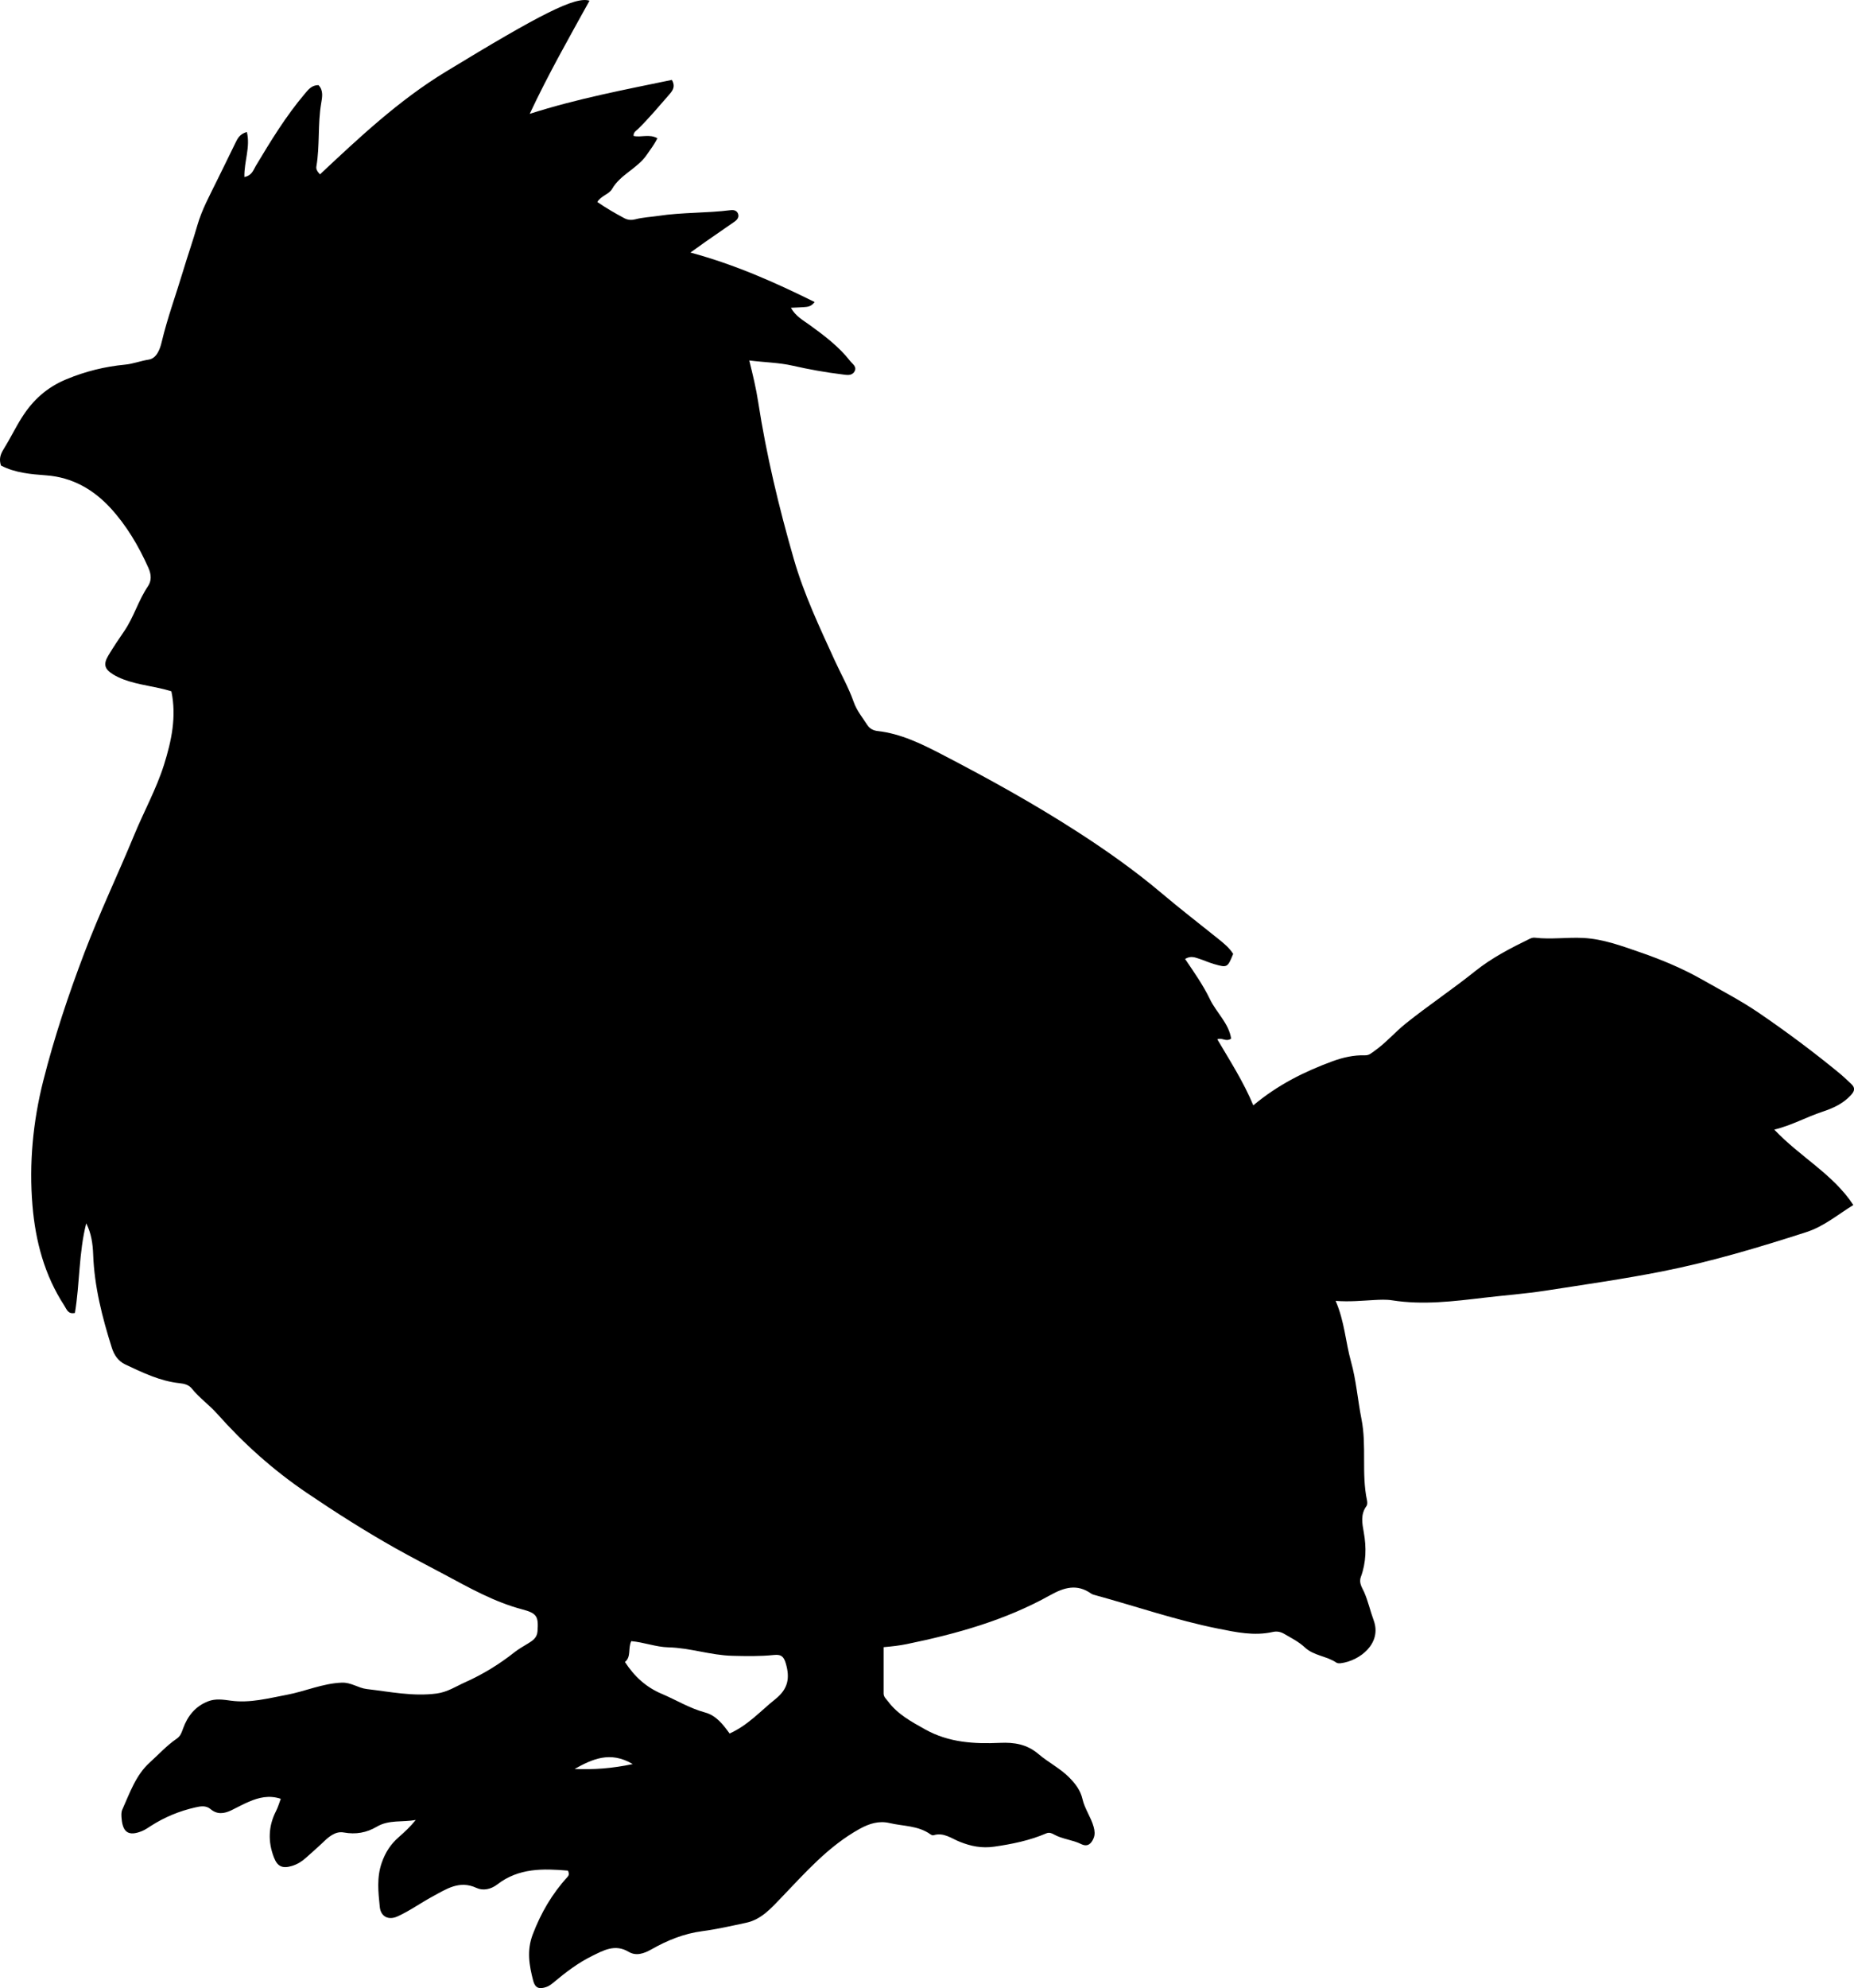 <?xml version="1.0" encoding="utf-8"?>
<!-- Generator: Adobe Illustrator 24.0.2, SVG Export Plug-In . SVG Version: 6.00 Build 0)  -->
<svg version="1.1" id="Layer_1" xmlns="http://www.w3.org/2000/svg" xmlns:xlink="http://www.w3.org/1999/xlink" x="0px" y="0px"
	 width="802.49" height="860.01" viewBox="0 0 802.49 860.01" style="enable-background:new 0 0 802.49 860.01;" xml:space="preserve">
<g>
	<path d="M74.18,299.04c-6.81-2.17-14.03-2.61-20.73-5.15c-1.55-0.59-3.08-1.29-4.49-2.16c-3.77-2.33-4.33-4.42-2.01-8.28
		c2.14-3.56,4.47-7.01,6.82-10.44c4.16-6.07,6.12-13.28,10.25-19.38c1.61-2.38,1.53-5.04,0.23-7.96
		c-4.23-9.51-9.57-18.5-16.51-26.01c-7.22-7.8-16.3-13.2-27.74-14.04c-6.59-0.49-13.52-1.06-19.59-4.26
		c-0.86-2.71-0.34-4.67,1.17-7.09c2.8-4.47,5.08-9.28,7.94-13.77c4.77-7.49,10.75-12.94,19.25-16.46c8.3-3.43,16.6-5.48,25.43-6.32
		c3.38-0.32,6.65-1.62,10.11-2.15c3.46-0.52,4.91-4.41,5.67-7.61c2.46-10.38,6.15-20.36,9.21-30.55c2-6.67,4.31-13.25,6.23-19.93
		c1.91-6.65,5.17-12.59,8.16-18.7c2.77-5.66,5.58-11.29,8.32-16.96c0.96-1.98,1.92-3.88,4.95-4.72c1.61,6.48-1.24,12.81-1.07,19.48
		c3.34-0.72,3.88-3.05,4.91-4.77c6.5-10.86,13.09-21.65,21.31-31.34c1.53-1.8,2.94-3.65,5.85-3.65c2.25,2.3,1.6,5.31,1.16,7.91
		c-1.53,9.03-0.53,18.23-2.06,27.24c-0.17,1.01,0.14,1.96,1.55,3.46c17.14-16.08,34.23-32.11,54.4-44.38
		c40.96-24.93,56.27-32.77,62.26-30.74c-8.79,15.93-17.78,31.68-25.88,48.94c20.74-6.64,41.17-10.45,61.54-14.69
		c1.58,2.71,0.5,4.46-0.98,6.15c-4.47,5.11-8.82,10.33-13.67,15.1c-0.78,0.77-2,1.29-1.94,2.99c3.24,0.75,6.83-0.97,10.34,1.01
		c-1.36,2.7-3.04,4.84-4.63,7.17c-4.11,5.99-11.38,8.44-15.03,14.8c-1.29,2.25-4.76,2.9-6.37,5.59c3.9,2.69,7.76,4.92,11.73,7.03
		c1.64,0.87,3.29,0.85,4.84,0.44c3.25-0.85,6.58-0.96,9.86-1.46c10.34-1.57,20.84-1.15,31.2-2.46c1.45-0.18,2.77,0.11,3.3,1.57
		c0.54,1.48-0.38,2.58-1.52,3.38c-4.09,2.87-8.22,5.68-12.32,8.53c-2.01,1.4-4,2.85-6.78,4.84c19.29,5.22,36.54,12.87,53.76,21.41
		c-1.53,2.08-3.2,2.1-4.81,2.21c-1.64,0.12-3.28,0.17-5.46,0.27c2.07,3.73,5.33,5.42,8.16,7.48c6.35,4.61,12.6,9.31,17.47,15.54
		c1.03,1.31,3.14,2.54,1.81,4.66c-1.18,1.86-3.3,1.39-5.05,1.17c-7.27-0.88-14.47-2.17-21.6-3.79c-6.01-1.37-12.14-1.42-18.82-2.27
		c1.57,6.32,2.95,12.05,3.85,17.89c3.56,23.03,8.96,45.58,15.43,68.01c4.42,15.34,11.12,29.41,17.65,43.73
		c2.76,6.05,6.08,11.85,8.29,18.14c1.29,3.68,3.75,6.64,5.82,9.84c1.07,1.66,2.59,2.47,4.54,2.69c9.97,1.13,18.94,5.52,27.56,9.99
		c20.08,10.41,39.91,21.36,58.94,33.63c12.71,8.19,25.07,16.94,36.66,26.74c7.87,6.66,16.06,12.94,24.1,19.41
		c2.46,1.98,4.93,3.96,6.62,6.63c-2.46,5.97-2.54,6.05-8.32,4.39c-2.23-0.64-4.36-1.64-6.58-2.34c-1.71-0.54-3.48-1.32-5.92,0.14
		c3.82,5.66,7.78,11.24,10.74,17.39c2.82,5.86,8.21,10.45,9.2,17.08c-2.31,1.54-3.74-0.55-5.99,0.28
		c5.51,9.38,11.36,18.42,15.58,28.58c10.74-9,22.2-14.61,34.22-19.05c4.46-1.64,9.26-2.75,14.11-2.6c1.79,0.06,2.67-0.89,3.89-1.73
		c5.09-3.52,9.07-8.28,13.9-12.13c9.76-7.79,20.15-14.72,29.9-22.53c7.14-5.72,15.29-9.95,23.51-13.95
		c0.77-0.37,1.52-0.64,2.39-0.53c6.98,0.83,13.97-0.26,20.96,0.11c8.6,0.46,16.6,3.46,24.58,6.21c9.27,3.19,18.38,6.99,26.92,11.85
		c8.23,4.68,16.66,9.03,24.52,14.4c11.95,8.16,23.53,16.79,34.71,25.97c1.79,1.47,3.45,3.1,5.15,4.67c1.87,1.71,1.58,3.1-0.15,4.96
		c-3.43,3.67-7.64,5.58-12.3,7.12c-6.88,2.27-13.23,5.88-20.81,7.73c11.26,11.88,25.41,19.21,34.22,32.61
		c-6.43,3.92-12.65,9.25-20.39,11.74c-20.57,6.62-41.28,12.83-62.52,17.01c-16.66,3.28-33.45,5.68-50.23,8.28
		c-8.87,1.37-17.81,2.03-26.67,3.07c-13.14,1.55-26.46,3.23-39.8,1.13c-2.6-0.41-5.33-0.26-7.98-0.12
		c-5.25,0.29-10.49,0.81-16.5,0.36c3.89,8.92,4.29,17.8,6.65,26.24c2.28,8.14,2.9,16.62,4.54,24.89c2.32,11.67-0.09,23.58,2.4,35.19
		c0.16,0.77,0.19,1.85-0.23,2.42c-2.65,3.64-1.88,7.42-1.16,11.46c1.15,6.42,1.03,12.95-1.26,19.16c-0.99,2.69,0.52,4.61,1.39,6.58
		c1.75,3.98,2.65,8.21,4.14,12.24c3.72,10.11-6.21,17.56-14.21,18.55c-0.64,0.08-1.46,0.07-1.95-0.26
		c-4.23-2.89-9.79-2.94-13.67-6.6c-2.56-2.4-5.72-3.97-8.74-5.74c-1.71-1.01-3.25-1.33-5.18-0.9c-8.03,1.79-15.82,0.1-23.71-1.48
		c-17.99-3.6-35.3-9.59-52.94-14.42c-0.64-0.18-1.34-0.33-1.86-0.7c-6.15-4.33-11.66-2.73-17.83,0.71
		c-19.35,10.8-40.46,16.7-62.05,21.13c-3.07,0.63-6.16,0.98-9.98,1.32c0,6.85,0,13.45,0,20.04c0,1.5,1.11,2.35,1.9,3.4
		c4.18,5.62,10.14,8.81,16.1,12.14c10.17,5.68,21.15,6.32,32.35,5.81c6.16-0.28,11.68,0.57,16.7,4.86
		c4.27,3.64,9.45,6.18,13.45,10.28c2.59,2.66,4.73,5.44,5.59,9.23c0.96,4.2,3.67,7.78,4.82,11.98c0.46,1.69,0.64,3.28-0.01,4.87
		c-1.01,2.47-2.63,3.94-5.43,2.55c-3.75-1.86-8.07-2.08-11.75-4.15c-1.01-0.57-2.07-0.99-3.32-0.46
		c-7.22,3.09-14.78,4.64-22.56,5.75c-5.4,0.77-10.1-0.19-14.97-2.15c-3.58-1.44-6.96-4.17-11.3-2.78c-0.37,0.12-0.98-0.19-1.37-0.46
		c-5.29-3.77-11.72-3.43-17.65-4.83c-4.55-1.07-8.73,0.21-12.89,2.5c-13.54,7.48-23.52,18.92-34,29.83
		c-4.4,4.58-8.61,9.4-15.19,10.81c-6.31,1.35-12.63,2.8-19.02,3.64c-7.93,1.05-15.12,3.98-21.93,7.85
		c-3.31,1.88-6.69,2.99-9.91,1.06c-5.92-3.54-11.01-0.53-15.84,1.83c-5.93,2.91-11.28,6.97-16.38,11.23
		c-1.04,0.86-2.04,1.7-3.32,2.15c-3.15,1.1-4.91,0.5-5.74-2.69c-1.73-6.6-2.86-13.04-0.21-20.01c3.55-9.31,8.37-17.61,15.06-24.9
		c0.62-0.68,0.78-1.43,0.18-2.72c-10.63-0.91-21.28-1.22-30.58,5.98c-2.75,2.13-6.18,2.81-9,1.5c-7.46-3.45-13.11,0.54-19.03,3.72
		c-5.13,2.76-9.86,6.22-15.19,8.62c-3.87,1.74-7.21,0.11-7.64-4.11c-0.65-6.39-1.4-12.72,0.87-19.18c1.57-4.47,3.86-7.99,7.32-11
		c2.59-2.25,5.08-4.61,7.38-7.44c-5.7,1.05-11.62-0.19-16.85,2.9c-4.45,2.63-9.09,3.45-14.32,2.51c-3.81-0.69-6.77,2.14-9.33,4.6
		c-2.29,2.19-4.7,4.23-7.04,6.36c-1.74,1.58-3.72,2.81-5.99,3.5c-4.2,1.28-6.35,0.27-7.88-3.71c-2.63-6.84-2.41-13.53,0.97-20.1
		c0.81-1.57,1.29-3.31,2.01-5.22c-5.07-1.68-9.5-0.56-13.82,1.27c-2.6,1.1-5.07,2.51-7.63,3.73c-3.04,1.45-6.08,1.88-8.89-0.5
		c-2.08-1.76-4.43-1.27-6.67-0.77c-6.87,1.55-13.31,4.21-19.25,8.03c-1.25,0.81-2.51,1.68-3.88,2.23c-5.58,2.26-8.21,0.66-8.74-5.32
		c-0.12-1.31-0.24-2.82,0.27-3.95c3.27-7.24,5.83-14.96,11.95-20.47c3.83-3.45,7.31-7.32,11.6-10.24c1.67-1.13,2.16-2.71,2.8-4.48
		c1.94-5.35,5.28-9.54,10.79-11.69c3.27-1.28,6.63-0.73,9.86-0.29c8.3,1.13,16.19-1.03,24.17-2.52c7.98-1.49,15.48-4.93,23.81-5.27
		c4.13-0.17,7.1,2.33,10.88,2.77c10.05,1.16,19.97,3.28,30.23,1.93c4.69-0.62,8.4-3.12,12.45-4.93c7.62-3.4,14.72-7.77,21.28-12.96
		c1.84-1.46,3.89-2.55,5.86-3.78c1.93-1.2,3.85-2.37,4.06-5.24c0.47-6.41-0.21-7.8-6.62-9.49c-12.03-3.18-22.74-9.23-33.58-15.03
		c-7.04-3.77-14.15-7.4-21.11-11.31c-13.2-7.42-25.96-15.53-38.5-24.02c-14.43-9.77-27.29-21.24-38.84-34.24
		c-3.43-3.86-7.72-6.85-10.97-10.9c-1.31-1.63-3.26-2.12-5.34-2.34c-8.42-0.9-15.91-4.54-23.43-8.08c-3.07-1.44-4.85-4.07-5.84-7.17
		c-4.17-13.18-7.59-26.5-8.1-40.44c-0.17-4.55-0.79-9.13-3-13.46c-3.25,12.75-2.76,25.97-4.89,38.76c-3.04,0.67-3.59-1.62-4.62-3.2
		c-8.58-13.16-12.47-27.89-13.76-43.29c-1.52-18.18,0.22-36.3,4.66-53.88c4.76-18.82,10.91-37.26,17.84-55.48
		c6.58-17.28,14.53-33.92,21.57-50.97c4.19-10.14,9.54-19.8,12.86-30.28C74.23,320.49,76.48,309.98,74.18,299.04z M270.5,718.92
		c4.12,6.36,9.26,10.97,15.9,13.77c6.27,2.65,12.1,6.27,18.76,8.07c4.86,1.31,7.84,5.24,10.64,9.1c7.98-3.56,13.41-9.77,19.76-14.83
		c5.55-4.42,6.44-9.11,4.56-15.51c-0.93-3.17-2.17-3.93-5.18-3.62c-5.96,0.62-11.94,0.5-17.95,0.35
		c-9.37-0.23-18.31-3.44-27.64-3.66c-5.49-0.13-10.68-2.22-16.13-2.68C271.74,713.09,273.3,716.71,270.5,718.92z M248.72,765.19
		c8.14,0.36,16.17-0.21,25.15-2.1C264.15,757.31,256.4,760.93,248.72,765.19z"/>
</g>
</svg>

